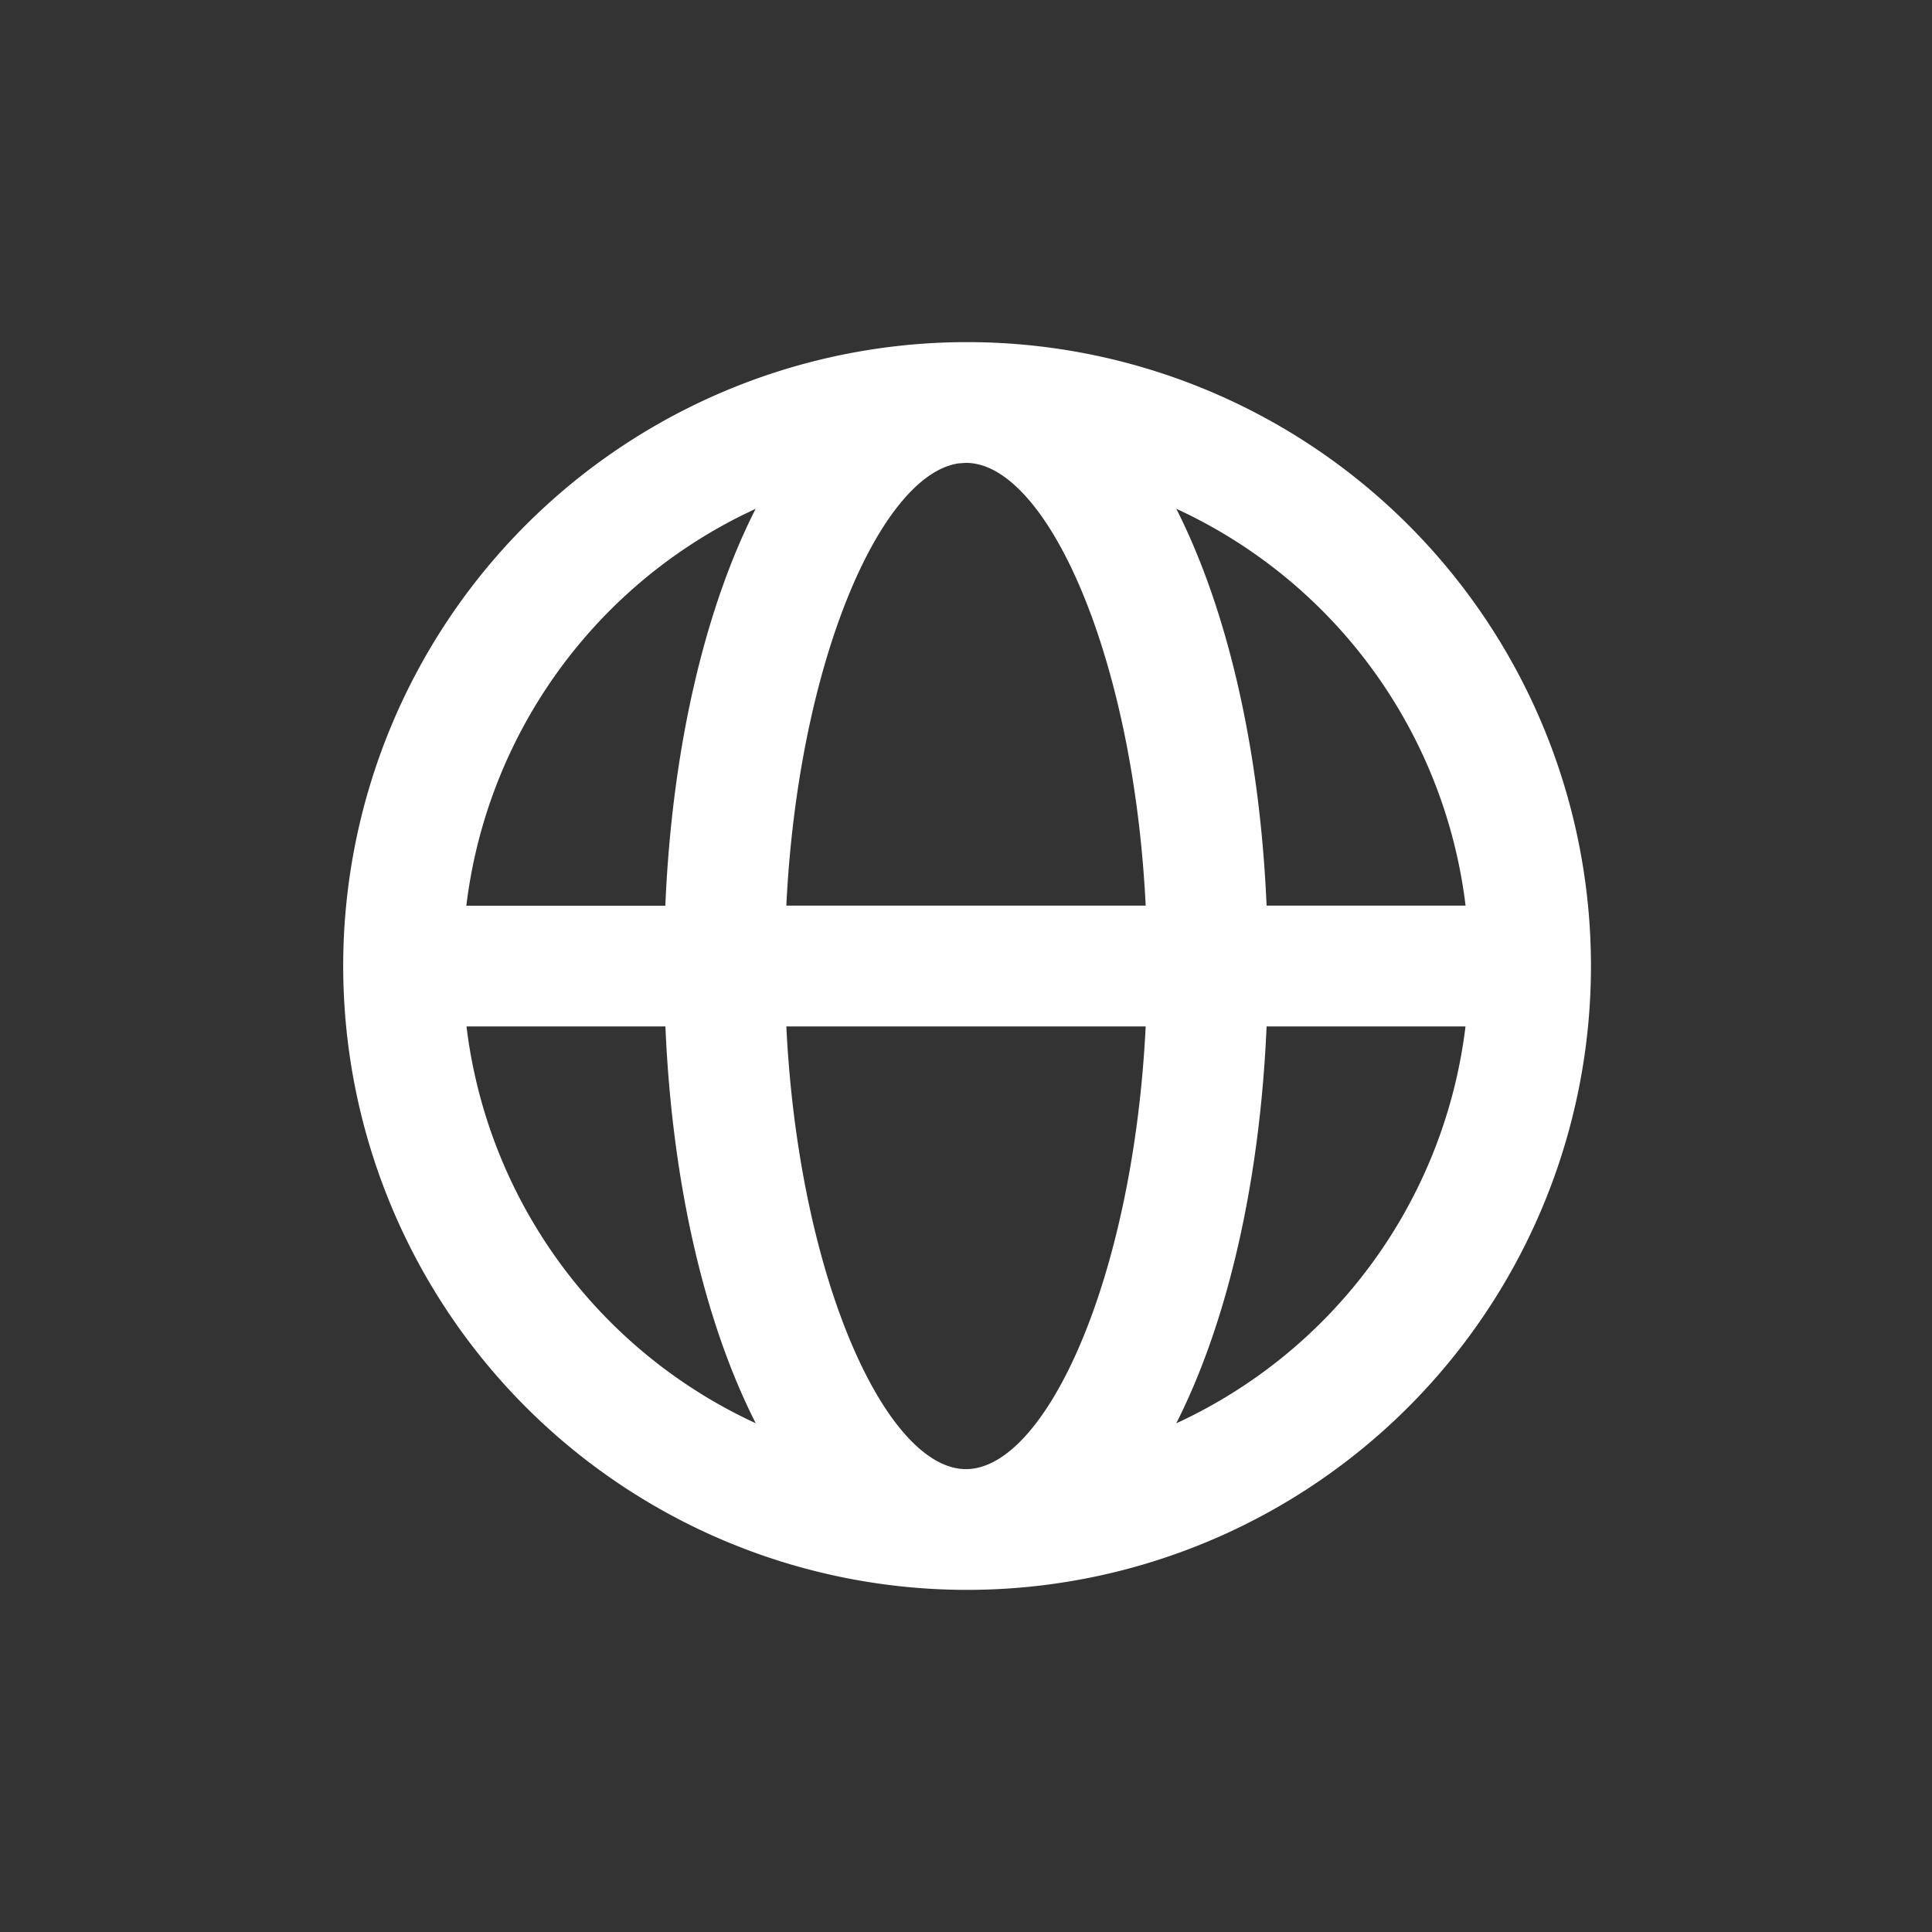 <?xml version="1.0" standalone="no"?><!DOCTYPE svg PUBLIC "-//W3C//DTD SVG 1.1//EN" "http://www.w3.org/Graphics/SVG/1.1/DTD/svg11.dtd"><svg t="1632903605005" class="icon" viewBox="0 0 1024 1024" version="1.1" xmlns="http://www.w3.org/2000/svg" p-id="1200" xmlns:xlink="http://www.w3.org/1999/xlink" width="200" height="200"><rect x="0" y="0" width="1024" height="1024" fill="#333333" stroke="none"/><defs><style type="text/css"></style></defs><path d="M512 181.333a330.667 330.667 0 1 1 0 661.333 330.667 330.667 0 0 1 0-661.333z m95.232 362.709H416.768c6.571 133.547 52.949 234.624 95.232 234.624 42.283 0 88.661-101.077 95.232-234.624z m-254.549 0H247.253a266.923 266.923 0 0 0 153.301 210.304c-27.307-53.76-44.373-127.915-47.872-210.347z m424.107 0h-105.472c-3.541 82.389-20.608 156.544-47.872 210.347a266.965 266.965 0 0 0 153.301-210.347zM400.512 269.653l-6.997 3.371a266.88 266.88 0 0 0-146.347 207.019h105.472c3.499-82.475 20.565-156.587 47.872-210.389zM512 245.333l-3.84 0.256c-41.173 5.845-85.035 104.832-91.392 234.411h190.464c-6.528-133.547-52.907-234.667-95.232-234.667z m111.445 24.32l0.597 1.152c26.923 53.717 43.776 127.36 47.275 209.195h105.472a266.923 266.923 0 0 0-153.344-210.347z" fill="#FFFFFF" p-id="1201"></path></svg>